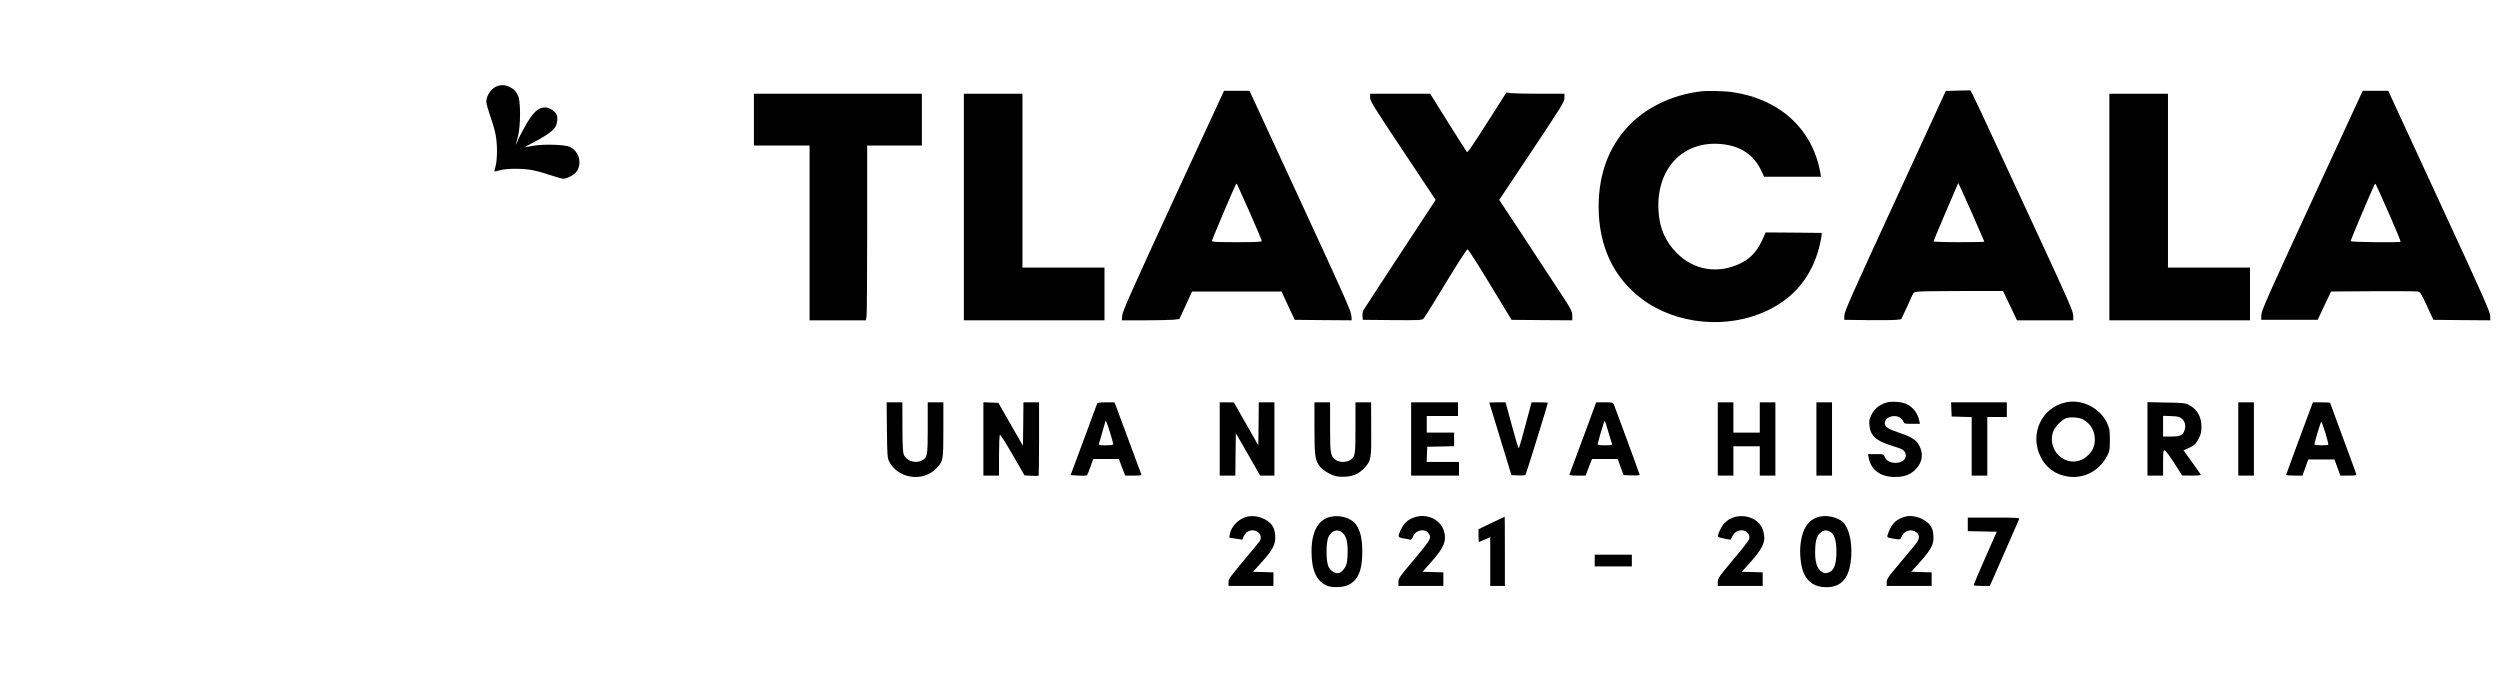 <?xml version="1.0" standalone="no"?>
<!DOCTYPE svg PUBLIC "-//W3C//DTD SVG 20010904//EN"
 "http://www.w3.org/TR/2001/REC-SVG-20010904/DTD/svg10.dtd">
<svg version="1.0" xmlns="http://www.w3.org/2000/svg"
 width="2560pt" height="703pt" viewBox="0 0 2560 703"
 preserveAspectRatio="xMidYMid meet">

<g transform="translate(0,703) scale(0.1,-0.1)"
fill="#000000" stroke="none">
<path d="M5096 6150 c-62 -19 -116 -95 -116 -162 0 -18 18 -83 39 -144 22 -61
47 -145 55 -187 20 -95 20 -255 1 -327 -8 -30 -13 -55 -12 -56 1 -1 27 4 57
13 75 20 245 20 345 -2 44 -9 125 -32 179 -51 55 -19 111 -34 126 -34 36 0
110 40 133 71 62 85 26 215 -73 257 -52 22 -274 28 -370 9 -41 -8 -77 -14 -79
-12 -1 2 30 20 70 41 109 54 203 117 229 154 27 38 36 106 18 140 -19 35 -76
70 -115 70 -74 0 -127 -51 -211 -202 -33 -59 -66 -123 -72 -143 -21 -63 -19
-33 3 45 28 102 30 354 4 415 -24 52 -44 74 -92 96 -43 20 -74 22 -119 9z"/>
<path d="M20045 6102 l-120 -3 -519 -1127 c-435 -943 -520 -1134 -520 -1172
l-1 -45 240 -3 c132 -2 263 0 292 3 l51 6 39 82 c21 45 50 107 63 138 25 56
25 57 75 63 28 3 234 6 458 6 l408 0 72 -150 71 -150 288 0 288 0 0 47 c0 42
-45 146 -347 798 -633 1368 -699 1509 -708 1510 -6 0 -64 -1 -130 -3z m160
-1282 c63 -144 115 -263 115 -265 0 -3 -117 -5 -260 -5 -150 0 -260 4 -260 9
0 5 50 126 111 268 61 142 117 274 126 293 l15 35 19 -37 c10 -21 71 -155 134
-298z"/>
<path d="M12015 4978 c-420 -912 -519 -1133 -523 -1175 l-4 -53 234 0 c129 0
262 3 295 6 l60 7 65 141 65 141 458 0 458 0 67 -145 68 -145 291 -3 292 -2
-3 50 c-2 42 -89 237 -523 1175 l-520 1125 -131 0 -130 0 -519 -1122z m780
-118 c69 -156 125 -289 125 -297 0 -10 -48 -13 -255 -13 -204 0 -255 3 -255
13 0 12 229 552 245 578 4 5 9 9 11 6 2 -2 60 -131 129 -287z"/>
<path d="M17405 6093 c-289 -37 -555 -167 -733 -357 -200 -215 -302 -491 -302
-821 0 -405 153 -730 445 -948 353 -263 877 -311 1282 -117 278 133 455 349
533 653 10 40 20 88 22 107 l3 35 -288 3 -287 2 -12 -27 c-60 -149 -131 -234
-242 -288 -231 -114 -480 -74 -656 104 -118 120 -176 253 -187 431 -25 418
233 707 612 687 214 -11 360 -103 443 -279 l27 -58 291 0 291 0 -8 48 c-81
440 -411 744 -889 817 -87 14 -271 18 -345 8z"/>
<path d="M23676 4978 c-456 -987 -519 -1129 -520 -1173 l-1 -50 289 0 289 0
68 145 69 145 427 3 c236 1 442 0 459 -3 28 -5 35 -16 96 -148 l66 -142 291
-3 291 -2 0 45 c0 39 -72 201 -496 1118 -273 589 -508 1098 -522 1130 l-25 57
-131 0 -132 0 -518 -1122z m783 -126 c71 -160 126 -294 123 -297 -11 -11 -512
-5 -512 6 0 10 220 531 242 572 5 10 12 17 14 14 3 -2 62 -135 133 -295z"/>
<path d="M15255 5815 c-192 -300 -224 -347 -234 -341 -3 2 -90 138 -191 300
l-185 296 -307 0 -308 0 0 -40 c0 -35 36 -93 336 -543 l335 -504 -364 -554
c-200 -305 -369 -564 -376 -577 -7 -13 -11 -40 -9 -60 l3 -37 302 -3 c280 -2
304 -1 320 16 10 9 113 174 228 365 124 204 215 346 223 344 8 -1 112 -164
232 -362 l218 -360 311 -3 311 -2 0 49 c0 47 -8 62 -207 362 -113 173 -281
428 -373 568 l-168 254 334 501 c308 462 334 504 334 543 l0 43 -247 0 c-137
0 -270 3 -298 6 l-50 6 -170 -267z"/>
<path d="M7720 5805 l0 -265 285 0 285 0 0 -895 0 -895 289 0 288 0 7 46 c3
26 6 429 6 895 l0 849 280 0 280 0 0 265 0 265 -860 0 -860 0 0 -265z"/>
<path d="M9870 4910 l0 -1160 720 0 720 0 0 270 0 270 -420 0 -420 0 0 890 0
890 -300 0 -300 0 0 -1160z"/>
<path d="M21600 4910 l0 -1160 720 0 720 0 0 270 0 270 -420 0 -420 0 0 890 0
890 -300 0 -300 0 0 -1160z"/>
<path d="M19312 2906 c-71 -23 -119 -63 -148 -123 -23 -45 -26 -62 -21 -109
11 -108 69 -160 232 -209 106 -33 121 -41 136 -76 21 -51 -27 -99 -99 -99 -56
0 -96 21 -112 60 -12 30 -13 30 -92 30 l-80 0 7 -37 c23 -123 118 -195 260
-197 101 -1 160 19 216 73 83 81 91 185 22 279 -29 38 -87 69 -203 107 -92 30
-130 56 -130 89 2 88 158 104 190 20 9 -23 14 -24 90 -24 l80 0 -7 33 c-14 76
-67 143 -136 172 -55 23 -153 28 -205 11z"/>
<path d="M21154 2910 c-248 -53 -374 -324 -259 -556 55 -113 151 -183 274
-203 168 -27 325 54 408 210 26 50 28 63 28 164 0 100 -3 116 -29 173 -71 154
-257 248 -422 212z m174 -174 c77 -40 123 -115 123 -205 1 -72 -24 -125 -82
-174 -169 -145 -412 28 -347 247 15 50 92 131 139 145 44 13 129 7 167 -13z"/>
<path d="M9082 2628 c3 -256 5 -287 22 -322 89 -179 351 -217 487 -69 68 74
69 79 69 393 l0 280 -80 0 -80 0 0 -260 c0 -287 -3 -306 -60 -335 -69 -36
-163 -3 -187 65 -8 23 -12 118 -12 283 l-1 247 -81 0 -80 0 3 -282z"/>
<path d="M10070 2535 l0 -375 80 0 80 0 0 203 c0 111 4 207 8 214 4 7 56 -73
130 -202 l123 -213 70 -4 c39 -2 73 -1 75 1 2 2 4 172 4 378 l0 373 -80 0 -80
0 -2 -222 -3 -223 -126 220 -126 220 -77 3 -76 3 0 -376z"/>
<path d="M11235 2898 c-3 -7 -65 -175 -138 -373 l-134 -360 81 -5 c49 -3 84
-1 88 5 4 5 20 45 35 88 l28 77 131 0 131 0 32 -85 33 -85 85 0 c77 0 84 2 78
18 -4 9 -61 163 -127 342 -66 179 -126 340 -133 358 l-14 32 -86 0 c-59 0 -87
-4 -90 -12z m130 -291 c19 -62 35 -119 35 -125 0 -8 -24 -12 -76 -12 -72 0
-75 1 -69 21 9 29 65 223 65 226 0 2 2 3 5 3 2 0 20 -51 40 -113z"/>
<path d="M12490 2535 l0 -375 80 0 80 0 2 217 3 217 125 -217 124 -217 73 0
73 0 0 375 0 375 -80 0 -80 0 -2 -220 -3 -220 -125 219 -125 220 -72 1 -73 0
0 -375z"/>
<path d="M13460 2647 c0 -292 6 -334 60 -399 17 -21 59 -51 95 -69 54 -26 75
-31 138 -31 96 0 162 28 221 93 68 75 70 88 67 437 l-1 232 -80 0 -80 0 0
-261 c0 -286 -2 -298 -60 -333 -41 -23 -111 -21 -145 6 -51 40 -55 65 -55 338
l0 250 -80 0 -80 0 0 -263z"/>
<path d="M14450 2535 l0 -375 245 0 245 0 0 70 0 70 -165 0 -166 0 3 78 3 77
138 3 137 3 0 69 0 70 -140 0 -140 0 0 85 0 85 160 0 160 0 0 70 0 70 -240 0
-240 0 0 -375z"/>
<path d="M15250 2908 c0 -2 51 -169 114 -373 l113 -370 68 -3 c37 -2 72 1 76
5 6 6 229 725 229 739 0 2 -38 4 -83 4 l-84 0 -27 -102 c-57 -219 -99 -368
-105 -368 -4 0 -35 106 -70 235 l-64 235 -83 0 c-46 0 -84 -1 -84 -2z"/>
<path d="M16211 2547 c-74 -199 -136 -368 -139 -374 -3 -10 17 -13 81 -13 l84
0 32 85 33 85 131 0 132 0 30 -83 30 -82 83 -3 c45 -2 82 1 82 6 0 4 -57 161
-126 348 -69 186 -130 351 -136 367 -10 27 -11 27 -96 27 l-87 0 -134 -363z
m259 58 c18 -60 35 -116 38 -122 3 -10 -15 -13 -72 -13 -46 0 -76 4 -76 10 0
10 53 196 65 229 8 21 10 16 45 -104z"/>
<path d="M17590 2535 l0 -375 80 0 80 0 0 150 0 150 135 0 135 0 0 -150 0
-150 80 0 80 0 0 375 0 375 -80 0 -80 0 0 -155 0 -155 -135 0 -135 0 0 155 0
155 -80 0 -80 0 0 -375z"/>
<path d="M18600 2535 l0 -375 80 0 80 0 0 375 0 375 -80 0 -80 0 0 -375z"/>
<path d="M19982 2838 l3 -73 103 -3 102 -3 0 -299 0 -300 80 0 80 0 0 300 0
300 100 0 100 0 0 75 0 75 -285 0 -286 0 3 -72z"/>
<path d="M21990 2536 l0 -376 80 0 80 0 0 131 c0 116 2 130 17 127 9 -2 53
-60 97 -130 l81 -127 98 -1 c76 0 96 3 91 13 -9 14 -92 132 -141 199 l-34 47
48 21 c62 27 80 44 111 105 19 38 25 65 25 115 0 102 -44 179 -127 223 -37 20
-58 22 -233 25 l-193 4 0 -376z m354 205 c32 -30 41 -71 26 -116 -18 -53 -42
-65 -137 -65 l-83 0 0 106 0 106 84 -3 c72 -3 88 -7 110 -28z"/>
<path d="M22920 2535 l0 -375 80 0 80 0 0 375 0 375 -80 0 -80 0 0 -375z"/>
<path d="M23547 2542 c-75 -203 -137 -372 -137 -375 0 -4 38 -7 84 -7 l83 0
30 83 30 82 134 0 134 0 30 -82 30 -83 84 0 c75 0 83 2 78 18 -2 9 -64 176
-136 371 -72 194 -131 355 -131 357 0 2 -39 4 -88 4 l-88 0 -137 -368z m266
51 c19 -62 32 -114 29 -117 -8 -9 -142 -7 -142 2 -1 22 66 240 71 234 4 -4 23
-57 42 -119z"/>
<path d="M12779 1741 c-91 -18 -172 -98 -186 -183 l-5 -34 67 -10 66 -10 14
32 c26 63 97 84 149 43 27 -21 34 -56 17 -88 -5 -9 -80 -100 -165 -201 -140
-167 -156 -189 -156 -222 l0 -38 230 0 230 0 0 70 0 69 -104 3 -105 3 90 100
c114 126 143 183 137 270 -3 46 -11 73 -29 101 -46 70 -160 113 -250 95z"/>
<path d="M13630 1739 c-130 -26 -200 -150 -200 -356 0 -196 53 -310 165 -353
49 -19 155 -15 205 7 105 46 150 150 150 343 0 129 -19 213 -62 275 -46 68
-158 104 -258 84z m120 -167 c37 -37 50 -88 50 -192 0 -47 -5 -103 -11 -124
-13 -47 -59 -96 -89 -96 -37 0 -77 28 -96 67 -27 55 -27 251 0 306 34 68 99
86 146 39z"/>
<path d="M14507 1739 c-51 -12 -87 -32 -119 -66 -32 -33 -72 -119 -65 -137 3
-8 27 -17 54 -20 26 -4 55 -9 63 -12 11 -3 20 7 29 31 14 39 54 65 98 65 32
-1 55 -15 72 -48 18 -34 -3 -67 -171 -266 -138 -163 -148 -178 -148 -215 l0
-41 230 0 230 0 0 70 0 69 -107 3 -106 3 93 105 c128 145 155 212 126 312 -32
110 -159 177 -279 147z"/>
<path d="M17777 1739 c-55 -13 -90 -34 -124 -72 -33 -38 -70 -123 -59 -135 4
-4 35 -12 67 -18 l60 -11 19 37 c20 39 55 60 98 60 51 -1 89 -50 72 -94 -5
-14 -79 -109 -165 -210 -144 -172 -155 -188 -155 -226 l0 -40 230 0 230 0 0
70 0 69 -107 3 -108 3 46 50 c170 185 202 250 179 352 -20 93 -94 154 -200
167 -25 2 -62 1 -83 -5z"/>
<path d="M18640 1741 c-115 -24 -180 -111 -201 -271 -14 -100 0 -236 31 -308
42 -96 118 -145 231 -145 162 0 242 100 256 319 9 148 -25 290 -85 347 -50 48
-155 74 -232 58z m100 -156 c44 -23 65 -90 65 -205 0 -115 -21 -182 -65 -205
-41 -21 -64 -19 -98 10 -39 32 -57 99 -55 202 2 107 16 156 54 187 35 30 58
32 99 11z"/>
<path d="M19515 1741 c-91 -23 -141 -69 -176 -161 -22 -57 -25 -54 63 -68 57
-9 57 -9 69 20 27 65 101 88 153 47 38 -30 34 -67 -12 -126 -22 -26 -96 -115
-165 -198 -113 -134 -127 -154 -127 -187 l0 -38 230 0 230 0 0 70 0 69 -104 3
-105 3 90 100 c116 130 143 183 137 269 -3 50 -10 73 -32 105 -47 67 -170 113
-251 92z"/>
<path d="M15273 1675 l-133 -64 0 -65 c0 -36 2 -66 4 -66 2 0 29 11 60 25 l56
25 0 -250 0 -250 75 0 75 0 0 355 c0 195 -1 355 -2 354 -2 0 -63 -29 -135 -64z"/>
<path d="M20150 1660 l0 -69 148 -3 149 -3 -119 -269 c-65 -148 -118 -273
-118 -278 0 -4 37 -8 83 -8 l83 0 148 337 c81 185 150 342 153 350 4 11 -43
13 -261 13 l-266 0 0 -70z"/>
<path d="M16330 1290 l0 -60 190 0 190 0 0 60 0 60 -190 0 -190 0 0 -60z"/>
</g>
</svg>
